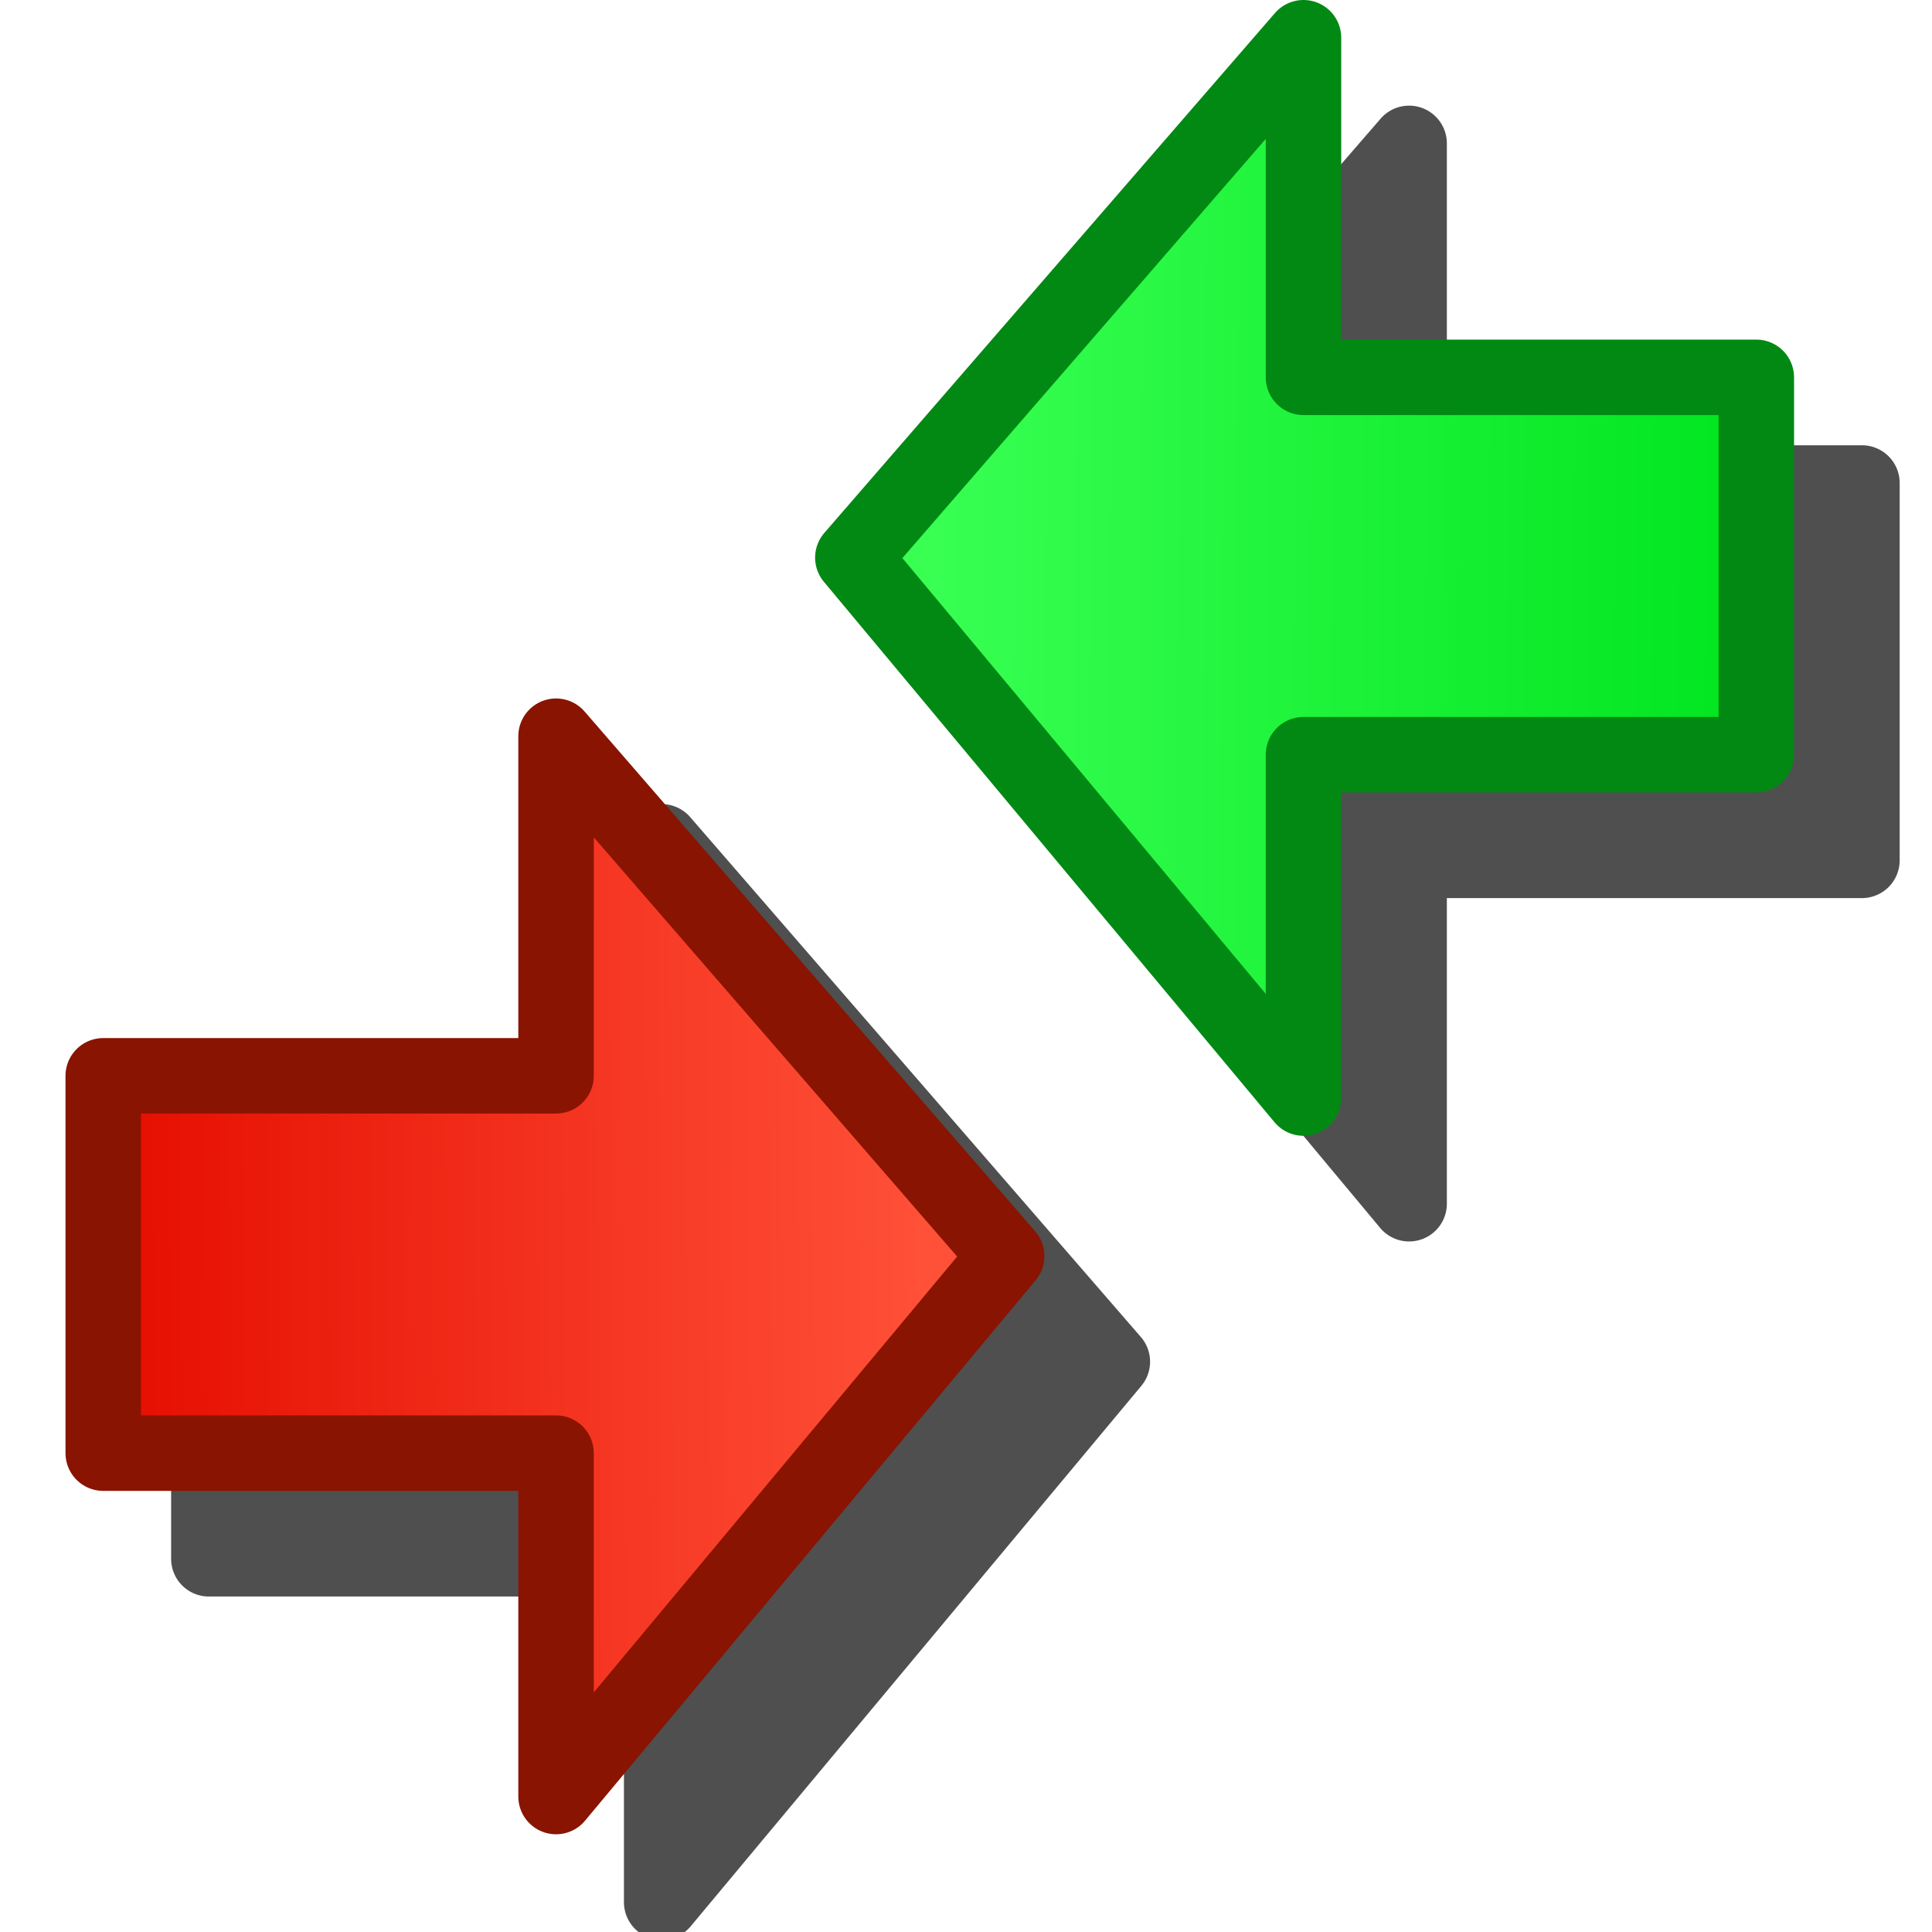 <svg version="1.1" viewBox="0 0 256 256" xmlns="http://www.w3.org/2000/svg" xmlns:xlink="http://www.w3.org/1999/xlink">
<defs>
<linearGradient id="linearGradient11407" x1="14.243" x2="13.027" y1="6.737" y2="6.746" gradientTransform="matrix(88.962 0 0 -88.962 -1034.6 673.9)" gradientUnits="userSpaceOnUse">
<stop stop-color="#00e51f" offset="0"/>
<stop stop-color="#38ff52" offset="1"/>
</linearGradient>
<linearGradient id="linearGradient11461" x1="14.243" x2="13.027" y1="6.737" y2="6.746" gradientTransform="matrix(-88.962 0 0 -88.962 1281 766.45)" gradientUnits="userSpaceOnUse">
<stop stop-color="#e50d00" offset="0"/>
<stop stop-color="#ff5038" offset="1"/>
</linearGradient>
<filter id="filter11982" x="-.127" y="-.119" width="1.253" height="1.239" color-interpolation-filters="sRGB">
<feGaussianBlur stdDeviation="12.085"/>
</filter>
</defs>
<g stroke-linecap="round" stroke-linejoin="round" stroke-width="10">
<path d="m186.48 14.006a5 5 0 0 0-3.541 1.719l-59.715 68.885a5 5 0 0 0-0.062 6.479l59.715 71.613a5 5 0 0 0 8.84-3.201v-40.5h55a5 5 0 0 0 5-5v-50a5 5 0 0 0-5-5h-55v-40a5 5 0 0 0-3.252-4.684 5 5 0 0 0-1.984-0.311zm-98.568 92.547a5 5 0 0 0-1.984 0.311 5 5 0 0 0-3.252 4.684v40h-55a5 5 0 0 0-5 5v50a5 5 0 0 0 5 5h55v40.5a5 5 0 0 0 8.84 3.201l59.715-71.613a5 5 0 0 0-0.062-6.477l-59.715-68.887a5 5 0 0 0-3.541-1.719z" color="#000000" filter="url(#filter11982)" opacity=".83" style="-inkscape-stroke:none"/>
<path d="m172.72 145.5-59.714-71.614 59.714-68.886v45h60v50h-60z" fill="url(#linearGradient11407)" stroke="#018913"/>
<path d="m73.679 238.05 59.714-71.614-59.714-68.886v45h-60v50h60z" fill="url(#linearGradient11461)" stroke="#891401"/>
</g>
</svg>
